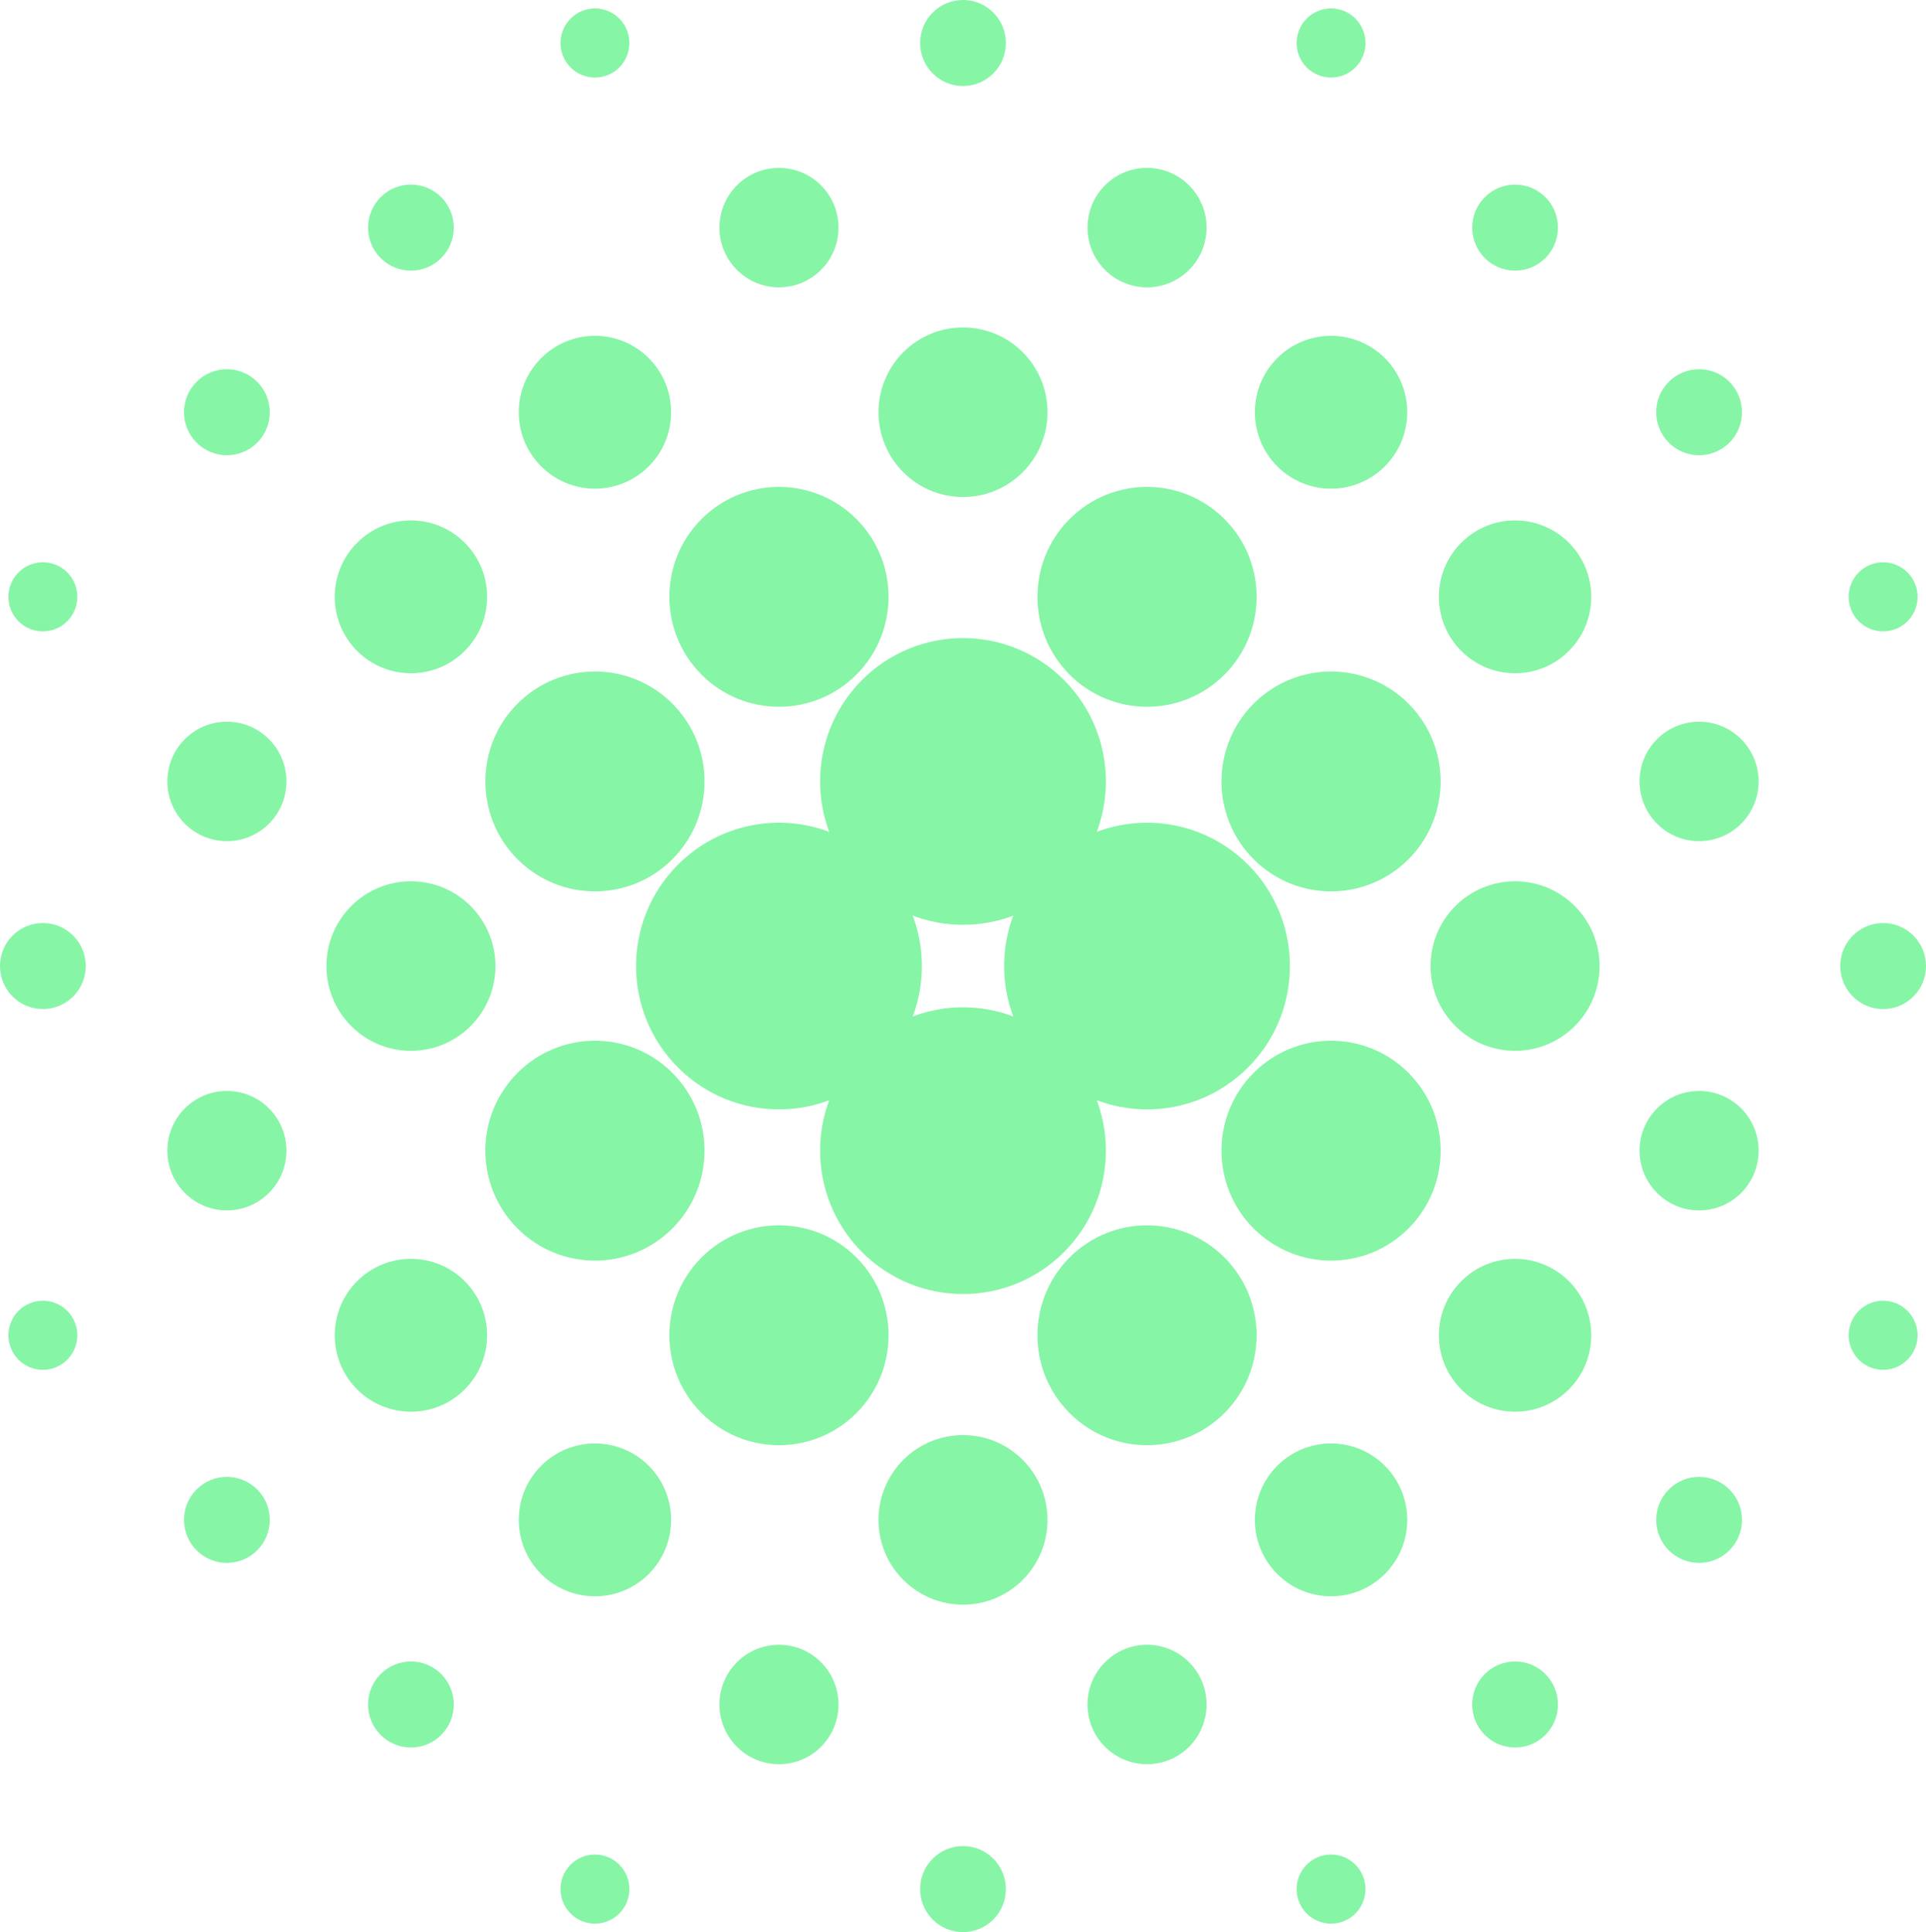 <svg width="307" height="308" viewBox="0 0 307 308" fill="none" xmlns="http://www.w3.org/2000/svg">
<path d="M10.716 216.753C12.861 214.602 12.861 211.114 10.716 208.962C8.572 206.811 5.095 206.811 2.951 208.962C0.806 211.114 0.806 214.602 2.951 216.753C5.095 218.904 8.572 218.904 10.716 216.753Z" fill="#87F5A6"/>
<path d="M40.999 247.134C43.667 244.457 43.667 240.116 40.999 237.439C38.33 234.762 34.003 234.762 31.335 237.439C28.666 240.116 28.666 244.457 31.335 247.134C34.003 249.812 38.33 249.812 40.999 247.134Z" fill="#87F5A6"/>
<path d="M70.332 276.563C73.001 273.886 73.001 269.545 70.332 266.868C67.663 264.19 63.337 264.19 60.668 266.868C57.999 269.545 57.999 273.886 60.668 276.563C63.337 279.24 67.663 279.24 70.332 276.563Z" fill="#87F5A6"/>
<path d="M98.716 305.04C100.86 302.888 100.86 299.4 98.716 297.249C96.572 295.098 93.095 295.098 90.951 297.249C88.806 299.4 88.806 302.888 90.951 305.04C93.095 307.191 96.572 307.191 98.716 305.04Z" fill="#87F5A6"/>
<path d="M11.665 158.848C14.334 156.17 14.334 151.83 11.665 149.152C8.997 146.475 4.67 146.475 2.001 149.152C-0.667 151.83 -0.667 156.17 2.001 158.848C4.67 161.525 8.997 161.525 11.665 158.848Z" fill="#87F5A6"/>
<path d="M42.876 190.16C46.582 186.443 46.582 180.415 42.876 176.698C39.171 172.98 33.163 172.98 29.457 176.698C25.752 180.415 25.752 186.443 29.457 190.16C33.163 193.878 39.171 193.878 42.876 190.16Z" fill="#87F5A6"/>
<path d="M74.087 221.472C78.829 216.715 78.829 209.001 74.087 204.243C69.344 199.485 61.656 199.485 56.913 204.243C52.171 209.001 52.171 216.715 56.913 221.472C61.656 226.23 69.344 226.23 74.087 221.472Z" fill="#87F5A6"/>
<path d="M103.42 250.901C108.162 246.143 108.162 238.43 103.42 233.672C98.678 228.914 90.989 228.914 86.247 233.672C81.504 238.43 81.504 246.143 86.247 250.901C90.989 255.659 98.678 255.659 103.42 250.901Z" fill="#87F5A6"/>
<path d="M130.876 278.447C134.581 274.729 134.581 268.702 130.876 264.984C127.171 261.267 121.163 261.267 117.457 264.984C113.752 268.702 113.752 274.729 117.457 278.447C121.163 282.164 127.171 282.164 130.876 278.447Z" fill="#87F5A6"/>
<path d="M158.332 305.992C161.001 303.315 161.001 298.974 158.332 296.297C155.663 293.619 151.337 293.619 148.668 296.297C145.999 298.974 145.999 303.315 148.668 305.992C151.337 308.669 155.663 308.669 158.332 305.992Z" fill="#87F5A6"/>
<path d="M10.716 99.038C12.861 96.886 12.861 93.398 10.716 91.247C8.572 89.096 5.095 89.096 2.951 91.247C0.806 93.398 0.806 96.886 2.951 99.038C5.095 101.189 8.572 101.189 10.716 99.038Z" fill="#87F5A6"/>
<path d="M42.876 131.302C46.582 127.585 46.582 121.558 42.876 117.84C39.171 114.122 33.163 114.122 29.457 117.84C25.752 121.558 25.752 127.585 29.457 131.302C33.163 135.02 39.171 135.02 42.876 131.302Z" fill="#87F5A6"/>
<path d="M75.025 163.556C80.286 158.279 80.286 149.721 75.025 144.444C69.765 139.166 61.236 139.166 55.975 144.444C50.714 149.721 50.714 158.279 55.975 163.556C61.236 168.834 69.765 168.834 75.025 163.556Z" fill="#87F5A6"/>
<path d="M107.185 195.821C114.007 188.977 114.007 177.881 107.185 171.037C100.364 164.193 89.303 164.193 82.481 171.037C75.66 177.881 75.66 188.977 82.481 195.821C89.303 202.665 100.364 202.665 107.185 195.821Z" fill="#87F5A6"/>
<path d="M136.519 225.25C143.34 218.406 143.34 207.31 136.519 200.465C129.697 193.621 118.637 193.621 111.815 200.465C104.993 207.31 104.993 218.406 111.815 225.25C118.637 232.094 129.697 232.094 136.519 225.25Z" fill="#87F5A6"/>
<path d="M163.025 251.843C168.286 246.565 168.286 238.008 163.025 232.73C157.765 227.452 149.235 227.452 143.975 232.73C138.714 238.008 138.714 246.565 143.975 251.843C149.235 257.121 157.765 257.121 163.025 251.843Z" fill="#87F5A6"/>
<path d="M189.543 278.447C193.248 274.729 193.248 268.702 189.543 264.984C185.837 261.267 179.829 261.267 176.124 264.984C172.419 268.702 172.419 274.729 176.124 278.447C179.829 282.164 185.837 282.164 189.543 278.447Z" fill="#87F5A6"/>
<path d="M216.049 305.04C218.194 302.888 218.194 299.4 216.049 297.249C213.905 295.098 210.428 295.098 208.284 297.249C206.14 299.4 206.14 302.888 208.284 305.04C210.428 307.191 213.905 307.191 216.049 305.04Z" fill="#87F5A6"/>
<path d="M40.999 70.561C43.667 67.884 43.667 63.543 40.999 60.866C38.33 58.188 34.003 58.188 31.335 60.866C28.666 63.543 28.666 67.884 31.335 70.561C34.003 73.239 38.33 73.239 40.999 70.561Z" fill="#87F5A6"/>
<path d="M74.087 103.757C78.829 98.999 78.829 91.285 74.087 86.528C69.344 81.77 61.656 81.77 56.913 86.528C52.171 91.285 52.171 98.999 56.913 103.757C61.656 108.515 69.344 108.515 74.087 103.757Z" fill="#87F5A6"/>
<path d="M107.185 136.963C114.007 130.119 114.007 119.023 107.185 112.179C100.364 105.335 89.303 105.335 82.481 112.179C75.66 119.023 75.66 130.119 82.481 136.963C89.303 143.807 100.364 143.807 107.185 136.963Z" fill="#87F5A6"/>
<path d="M140.273 170.159C149.169 161.235 149.169 146.765 140.273 137.841C131.378 128.916 116.956 128.916 108.06 137.841C99.165 146.765 99.165 161.235 108.06 170.159C116.956 179.084 131.378 179.084 140.273 170.159Z" fill="#87F5A6"/>
<path d="M169.607 199.588C178.502 190.664 178.502 176.194 169.607 167.27C160.711 158.345 146.289 158.345 137.393 167.27C128.498 176.194 128.498 190.664 137.393 199.588C146.289 208.512 160.711 208.512 169.607 199.588Z" fill="#87F5A6"/>
<path d="M195.185 225.25C202.007 218.406 202.007 207.31 195.185 200.465C188.363 193.621 177.303 193.621 170.481 200.465C163.66 207.31 163.66 218.406 170.481 225.25C177.303 232.094 188.363 232.094 195.185 225.25Z" fill="#87F5A6"/>
<path d="M220.753 250.901C225.496 246.143 225.496 238.43 220.753 233.672C216.011 228.914 208.322 228.914 203.58 233.672C198.838 238.43 198.838 246.143 203.58 250.901C208.322 255.659 216.011 255.659 220.753 250.901Z" fill="#87F5A6"/>
<path d="M246.332 276.563C249.001 273.886 249.001 269.545 246.332 266.868C243.663 264.19 239.337 264.19 236.668 266.868C233.999 269.545 233.999 273.886 236.668 276.563C239.337 279.24 243.663 279.24 246.332 276.563Z" fill="#87F5A6"/>
<path d="M70.332 41.132C73.001 38.455 73.001 34.114 70.332 31.437C67.663 28.759 63.337 28.759 60.668 31.437C57.999 34.114 57.999 38.455 60.668 41.132C63.337 43.81 67.663 43.81 70.332 41.132Z" fill="#87F5A6"/>
<path d="M103.42 74.328C108.162 69.57 108.162 61.856 103.42 57.099C98.678 52.341 90.989 52.341 86.247 57.099C81.504 61.856 81.504 69.57 86.247 74.328C90.989 79.086 98.678 79.086 103.42 74.328Z" fill="#87F5A6"/>
<path d="M136.519 107.535C143.34 100.69 143.34 89.594 136.519 82.75C129.697 75.906 118.637 75.906 111.815 82.75C104.993 89.594 104.993 100.69 111.815 107.535C118.637 114.379 129.697 114.379 136.519 107.535Z" fill="#87F5A6"/>
<path d="M169.607 140.73C178.502 131.806 178.502 117.336 169.607 108.412C160.711 99.488 146.289 99.488 137.393 108.412C128.498 117.336 128.498 131.806 137.393 140.73C146.289 149.655 160.711 149.655 169.607 140.73Z" fill="#87F5A6"/>
<path d="M198.94 170.159C207.835 161.235 207.835 146.765 198.94 137.841C190.045 128.916 175.622 128.916 166.727 137.841C157.831 146.765 157.831 161.235 166.727 170.159C175.622 179.084 190.045 179.084 198.94 170.159Z" fill="#87F5A6"/>
<path d="M224.519 195.821C231.34 188.977 231.34 177.881 224.519 171.037C217.697 164.193 206.636 164.193 199.815 171.037C192.993 177.881 192.993 188.977 199.815 195.821C206.636 202.665 217.697 202.665 224.519 195.821Z" fill="#87F5A6"/>
<path d="M250.087 221.472C254.829 216.715 254.829 209.001 250.087 204.243C245.344 199.485 237.656 199.485 232.913 204.243C228.171 209.001 228.171 216.715 232.913 221.472C237.656 226.23 245.344 226.23 250.087 221.472Z" fill="#87F5A6"/>
<path d="M275.665 247.134C278.334 244.457 278.334 240.116 275.665 237.439C272.997 234.762 268.67 234.762 266.001 237.439C263.333 240.116 263.333 244.457 266.001 247.134C268.67 249.812 272.997 249.812 275.665 247.134Z" fill="#87F5A6"/>
<path d="M98.716 10.751C100.86 8.6 100.86 5.112 98.716 2.96C96.572 0.809 93.095 0.809 90.951 2.96C88.806 5.112 88.806 8.6 90.951 10.751C93.095 12.902 96.572 12.902 98.716 10.751Z" fill="#87F5A6"/>
<path d="M130.876 43.016C134.581 39.298 134.581 33.271 130.876 29.553C127.171 25.836 121.163 25.836 117.457 29.553C113.752 33.271 113.752 39.298 117.457 43.016C121.163 46.733 127.171 46.733 130.876 43.016Z" fill="#87F5A6"/>
<path d="M163.025 75.27C168.286 69.992 168.286 61.435 163.025 56.157C157.765 50.879 149.235 50.879 143.975 56.157C138.714 61.435 138.714 69.992 143.975 75.27C149.235 80.548 157.765 80.548 163.025 75.27Z" fill="#87F5A6"/>
<path d="M195.185 107.535C202.007 100.69 202.007 89.594 195.185 82.75C188.363 75.906 177.303 75.906 170.481 82.75C163.66 89.594 163.66 100.69 170.481 107.535C177.303 114.379 188.363 114.379 195.185 107.535Z" fill="#87F5A6"/>
<path d="M224.519 136.963C231.34 130.119 231.34 119.023 224.519 112.179C217.697 105.335 206.636 105.335 199.815 112.179C192.993 119.023 192.993 130.119 199.815 136.963C206.636 143.807 217.697 143.807 224.519 136.963Z" fill="#87F5A6"/>
<path d="M251.025 163.556C256.286 158.279 256.286 149.721 251.025 144.444C245.765 139.166 237.235 139.166 231.975 144.444C226.714 149.721 226.714 158.279 231.975 163.556C237.235 168.834 245.765 168.834 251.025 163.556Z" fill="#87F5A6"/>
<path d="M277.543 190.16C281.248 186.443 281.248 180.415 277.543 176.698C273.837 172.98 267.829 172.98 264.124 176.698C260.418 180.415 260.418 186.443 264.124 190.16C267.829 193.878 273.837 193.878 277.543 190.16Z" fill="#87F5A6"/>
<path d="M304.049 216.753C306.194 214.602 306.194 211.114 304.049 208.962C301.905 206.811 298.428 206.811 296.284 208.962C294.14 211.114 294.14 214.602 296.284 216.753C298.428 218.904 301.905 218.904 304.049 216.753Z" fill="#87F5A6"/>
<path d="M158.332 11.704C161.001 9.026 161.001 4.685 158.332 2.008C155.663 -0.669 151.337 -0.669 148.668 2.008C145.999 4.685 145.999 9.026 148.668 11.704C151.337 14.381 155.663 14.381 158.332 11.704Z" fill="#87F5A6"/>
<path d="M189.543 43.016C193.248 39.298 193.248 33.271 189.543 29.553C185.837 25.836 179.829 25.836 176.124 29.553C172.419 33.271 172.419 39.298 176.124 43.016C179.829 46.733 185.837 46.733 189.543 43.016Z" fill="#87F5A6"/>
<path d="M220.753 74.328C225.496 69.57 225.496 61.856 220.753 57.099C216.011 52.341 208.322 52.341 203.58 57.099C198.838 61.856 198.838 69.57 203.58 74.328C208.322 79.086 216.011 79.086 220.753 74.328Z" fill="#87F5A6"/>
<path d="M250.087 103.757C254.829 98.999 254.829 91.285 250.087 86.528C245.344 81.77 237.656 81.77 232.913 86.528C228.171 91.285 228.171 98.999 232.913 103.757C237.656 108.515 245.344 108.515 250.087 103.757Z" fill="#87F5A6"/>
<path d="M277.543 131.302C281.248 127.585 281.248 121.558 277.543 117.84C273.837 114.122 267.829 114.122 264.124 117.84C260.418 121.558 260.418 127.585 264.124 131.302C267.829 135.02 273.837 135.02 277.543 131.302Z" fill="#87F5A6"/>
<path d="M304.999 158.848C307.667 156.17 307.667 151.83 304.999 149.152C302.33 146.475 298.003 146.475 295.335 149.152C292.666 151.83 292.666 156.17 295.335 158.848C298.003 161.525 302.33 161.525 304.999 158.848Z" fill="#87F5A6"/>
<path d="M216.049 10.751C218.194 8.6 218.194 5.112 216.049 2.96C213.905 0.809 210.428 0.809 208.284 2.96C206.14 5.112 206.14 8.6 208.284 10.751C210.428 12.902 213.905 12.902 216.049 10.751Z" fill="#87F5A6"/>
<path d="M246.332 41.132C249.001 38.455 249.001 34.114 246.332 31.437C243.663 28.759 239.337 28.759 236.668 31.437C233.999 34.114 233.999 38.455 236.668 41.132C239.337 43.81 243.663 43.81 246.332 41.132Z" fill="#87F5A6"/>
<path d="M275.665 70.561C278.334 67.884 278.334 63.543 275.665 60.866C272.997 58.188 268.67 58.188 266.001 60.866C263.333 63.543 263.333 67.884 266.001 70.561C268.67 73.239 272.997 73.239 275.665 70.561Z" fill="#87F5A6"/>
<path d="M304.049 99.038C306.194 96.886 306.194 93.398 304.049 91.247C301.905 89.096 298.428 89.096 296.284 91.247C294.14 93.398 294.14 96.886 296.284 99.038C298.428 101.189 301.905 101.189 304.049 99.038Z" fill="#87F5A6"/>
</svg>
